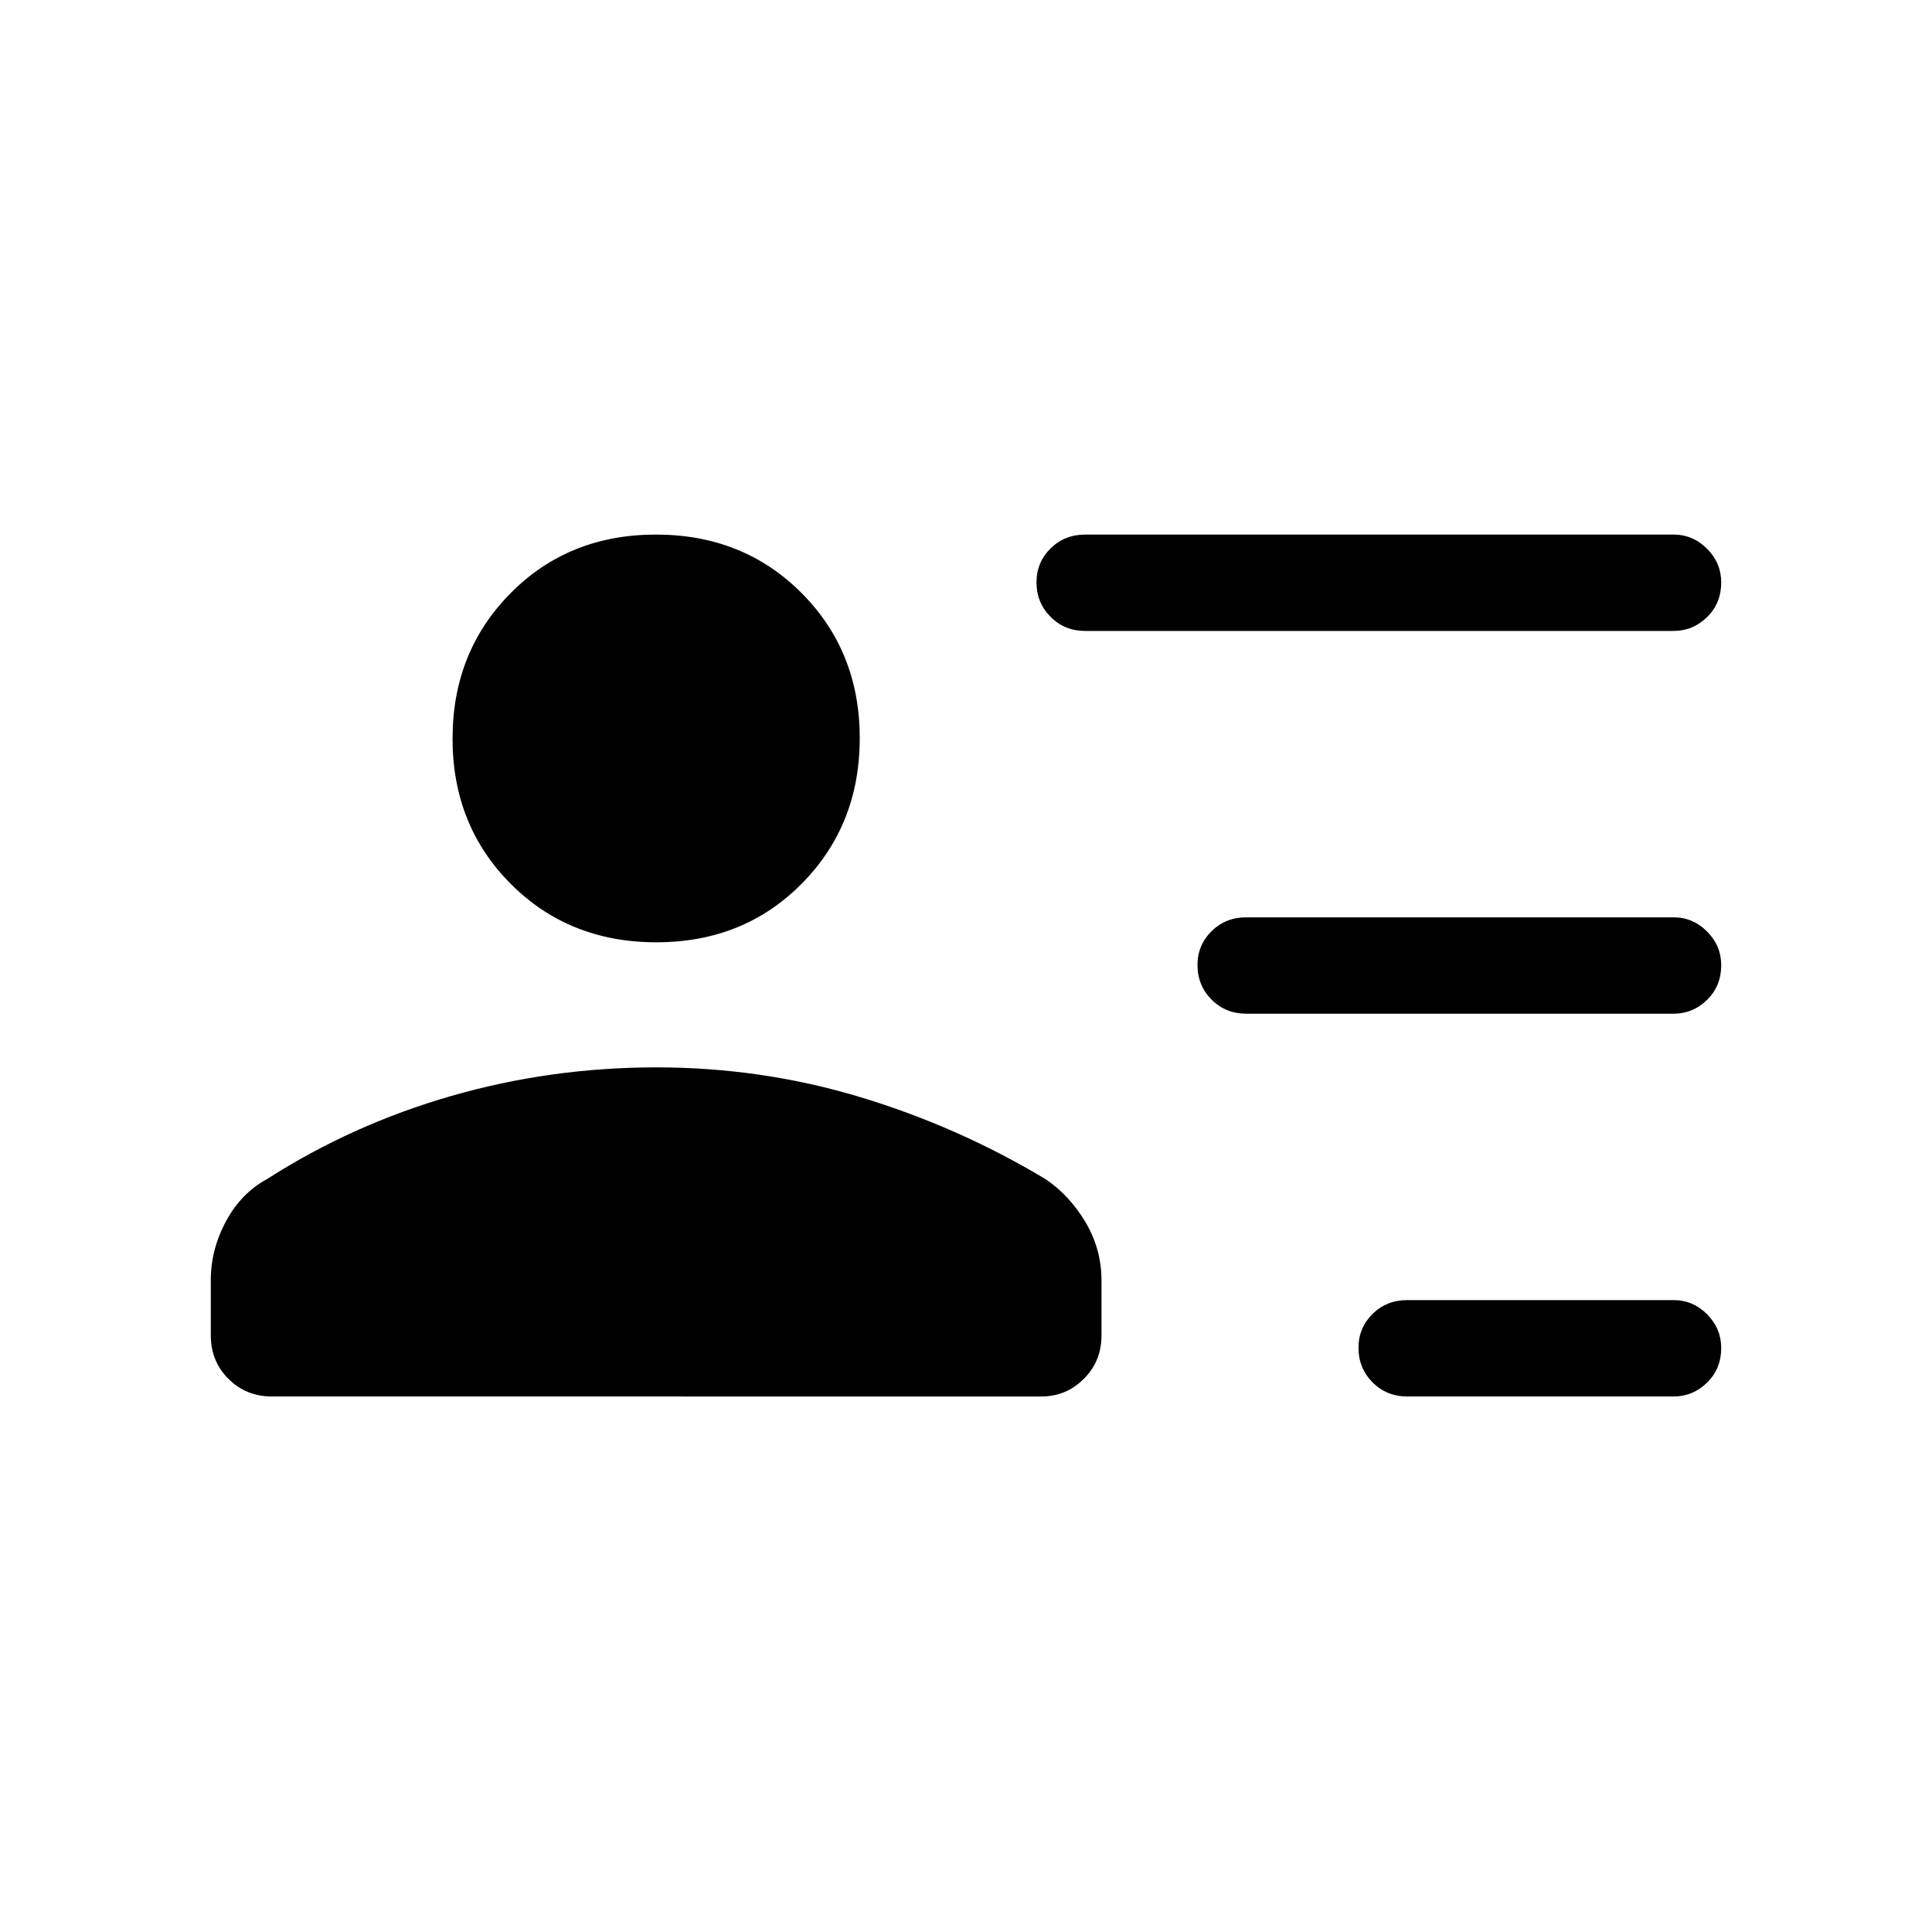 <svg xmlns="http://www.w3.org/2000/svg" height="40" viewBox="0 -960 960 960" width="40"><path d="M699.23-266.1q-10.23 0-17.22-7.03-6.98-7.03-6.98-17.15 0-9.93 6.98-16.82 6.99-6.89 17.22-6.89h132.35q9.65 0 16.66 7.05 7.02 7.05 7.02 16.77 0 10.28-7.02 17.18-7.01 6.89-16.66 6.89H699.23Zm-80-190.2q-10.23 0-17.22-7.02-6.98-7.03-6.98-17.15 0-9.93 6.98-16.82 6.99-6.89 17.22-6.89h212.35q9.65 0 16.66 7.05 7.02 7.05 7.02 16.76 0 10.29-7.02 17.18-7.01 6.89-16.66 6.89H619.23Zm-80-190.19q-10.23 0-17.22-7.02-6.98-7.03-6.98-17.15 0-9.93 6.98-16.82 6.99-6.89 17.22-6.89h292.35q9.65 0 16.66 7.05 7.02 7.05 7.02 16.76 0 10.29-7.02 17.18-7.01 6.89-16.66 6.89H539.23ZM326.15-491.78q-43.4 0-72.34-29.01-28.94-29.02-28.94-72.18 0-43.16 28.83-72.28 28.83-29.12 72.23-29.12 43.39 0 72.33 29.01 28.94 29.01 28.94 72.17t-28.83 72.29q-28.83 29.12-72.22 29.12ZM135.1-266.1q-12.84 0-21.6-8.76-8.76-8.76-8.76-21.6v-27.36q0-15.28 7.51-29.27t20.31-20.96q42.4-27.19 91.75-41.39 49.36-14.19 101.78-14.19 52.43 0 101.35 14.78 48.93 14.79 92.33 40.9 11.91 8.19 19.74 21.46 7.82 13.28 7.82 28.83v27.2q0 12.84-8.78 21.6-8.78 8.76-21.05 8.76H135.1Z"/></svg>